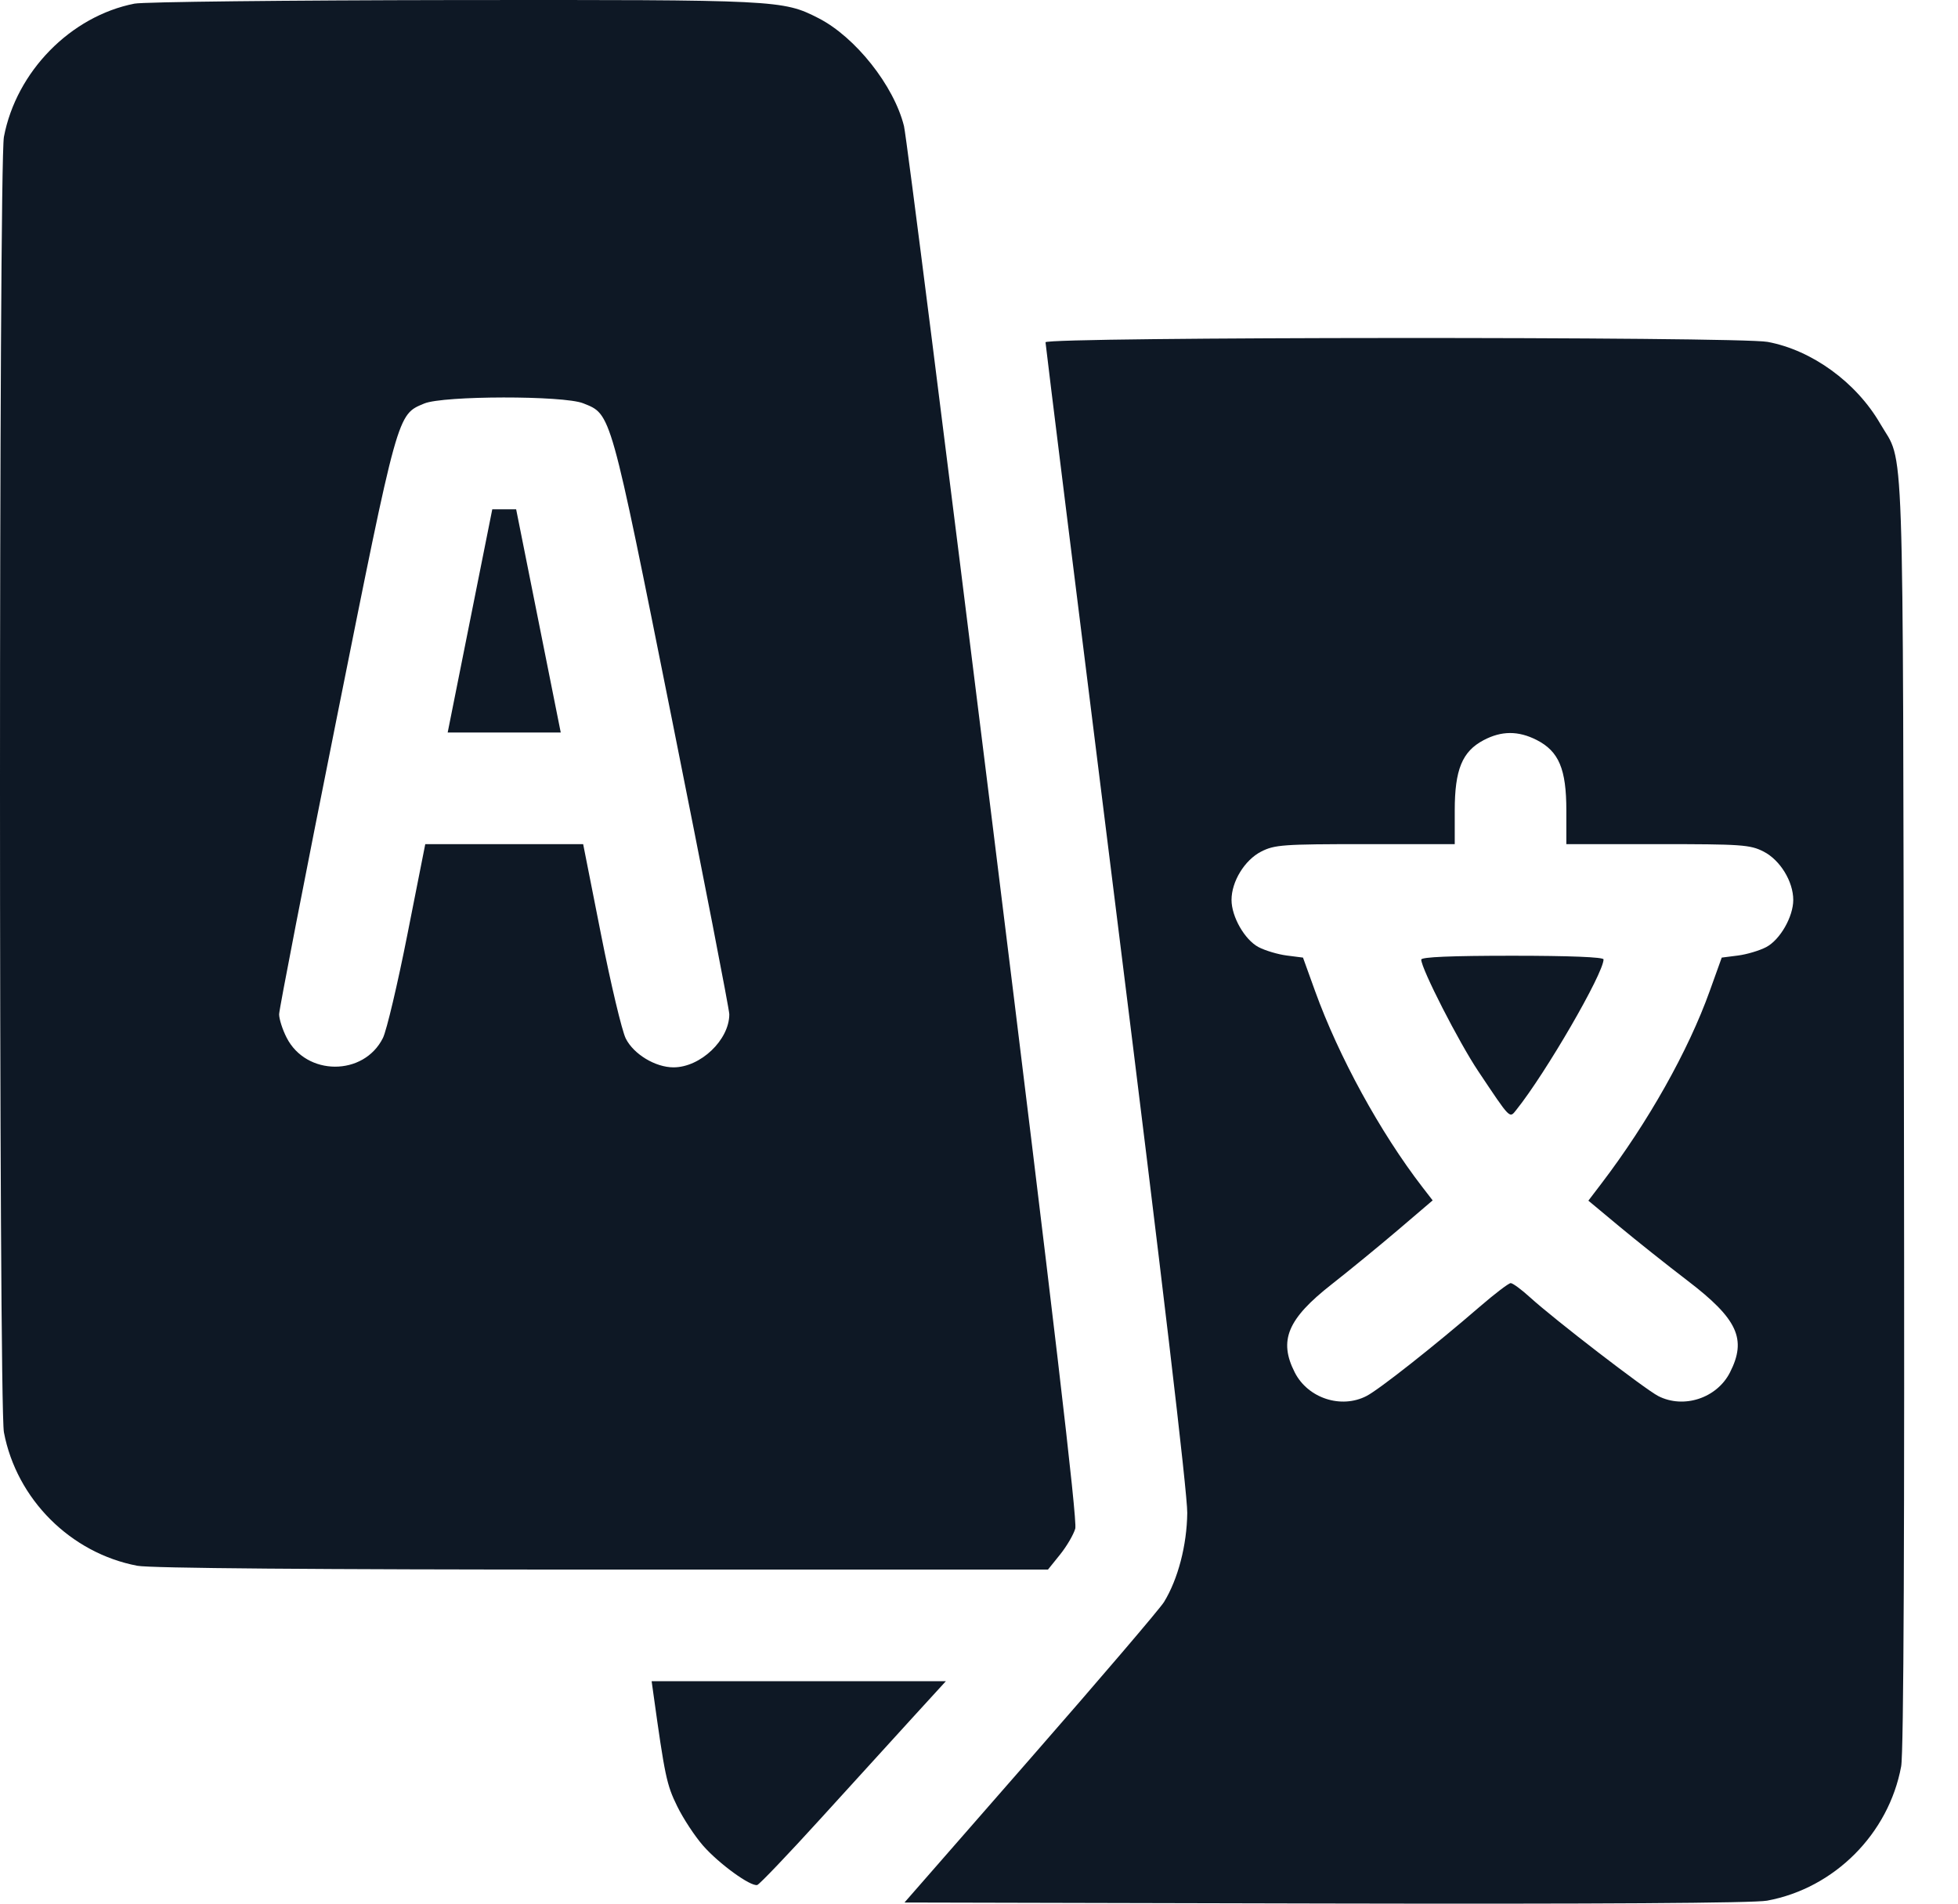 <svg width="36" height="35" viewBox="0 0 36 35" fill="none" xmlns="http://www.w3.org/2000/svg">
<path fill-rule="evenodd" clip-rule="evenodd" d="M2.472 0.067C1.298 0.298 0.3 1.316 0.072 2.516C-0.024 3.024 -0.024 25.827 0.072 26.334C0.305 27.563 1.297 28.555 2.526 28.788C2.763 28.833 5.798 28.858 11.081 28.858H19.268L19.491 28.581C19.613 28.429 19.739 28.214 19.77 28.104C19.811 27.963 19.365 24.167 18.262 15.265C17.401 8.314 16.663 2.488 16.621 2.319C16.437 1.576 15.727 0.68 15.047 0.333C14.392 -0.001 14.302 -0.005 8.347 0.001C5.281 0.005 2.637 0.034 2.472 0.067ZM19.223 6.293C19.223 6.334 19.811 11.066 20.529 16.809C21.361 23.459 21.833 27.456 21.829 27.816C21.822 28.41 21.659 29.035 21.401 29.455C21.326 29.577 20.222 30.87 18.947 32.328L16.63 34.979L24.373 34.997C29.369 35.008 32.249 34.99 32.49 34.945C33.727 34.717 34.726 33.716 34.955 32.476C35.002 32.225 35.019 28.16 35.006 20.406C34.985 7.584 35.019 8.564 34.57 7.79C34.129 7.029 33.316 6.438 32.5 6.286C31.963 6.186 19.223 6.192 19.223 6.293ZM10.723 7.415C11.241 7.623 11.211 7.516 12.358 13.243C12.936 16.128 13.409 18.561 13.409 18.648C13.409 19.12 12.879 19.624 12.383 19.624C12.049 19.624 11.649 19.381 11.505 19.093C11.435 18.952 11.23 18.091 11.05 17.178L10.722 15.52H9.271H7.819L7.491 17.178C7.311 18.091 7.108 18.948 7.041 19.083C6.69 19.79 5.631 19.787 5.27 19.078C5.194 18.93 5.132 18.736 5.132 18.648C5.132 18.561 5.605 16.128 6.183 13.243C7.324 7.546 7.302 7.627 7.8 7.419C8.149 7.273 10.362 7.27 10.723 7.415ZM8.641 11.416L8.231 13.468H9.271H10.31L9.9 11.416L9.49 9.364H9.271H9.051L8.641 11.416ZM28.253 13.605C28.662 13.814 28.799 14.139 28.799 14.901V15.52H30.477C32.024 15.52 32.177 15.53 32.426 15.657C32.729 15.812 32.971 16.206 32.971 16.546C32.971 16.855 32.729 17.278 32.474 17.413C32.352 17.477 32.119 17.547 31.955 17.568L31.656 17.606L31.435 18.221C31.042 19.318 30.304 20.63 29.447 21.756L29.204 22.075L29.771 22.547C30.083 22.807 30.648 23.256 31.026 23.545C31.949 24.25 32.12 24.62 31.807 25.234C31.566 25.707 30.956 25.907 30.488 25.667C30.244 25.541 28.582 24.262 28.133 23.854C27.974 23.709 27.814 23.591 27.776 23.591C27.739 23.591 27.485 23.785 27.21 24.022C26.38 24.74 25.357 25.547 25.126 25.666C24.659 25.908 24.048 25.708 23.806 25.234C23.506 24.646 23.671 24.25 24.484 23.613C24.807 23.36 25.357 22.909 25.706 22.612L26.341 22.07L26.15 21.823C25.375 20.817 24.614 19.426 24.179 18.221L23.957 17.606L23.659 17.568C23.495 17.547 23.261 17.477 23.139 17.413C22.885 17.278 22.643 16.855 22.643 16.546C22.643 16.206 22.885 15.812 23.188 15.657C23.436 15.531 23.589 15.52 25.102 15.52H26.747V14.901C26.747 14.152 26.884 13.816 27.277 13.609C27.608 13.434 27.916 13.434 28.253 13.605ZM26.131 17.643C26.131 17.809 26.823 19.163 27.18 19.696C27.779 20.592 27.752 20.565 27.879 20.406C28.419 19.732 29.483 17.897 29.483 17.639C29.483 17.597 28.856 17.572 27.807 17.572C26.685 17.572 26.131 17.595 26.131 17.643ZM12.012 31.132C12.224 32.658 12.257 32.814 12.45 33.207C12.562 33.437 12.778 33.764 12.929 33.936C13.222 34.269 13.8 34.688 13.923 34.657C13.963 34.646 14.486 34.099 15.085 33.44C15.683 32.782 16.447 31.943 16.782 31.576L17.391 30.91H14.686H11.981L12.012 31.132Z" fill="#0E1825"/>
</svg>
